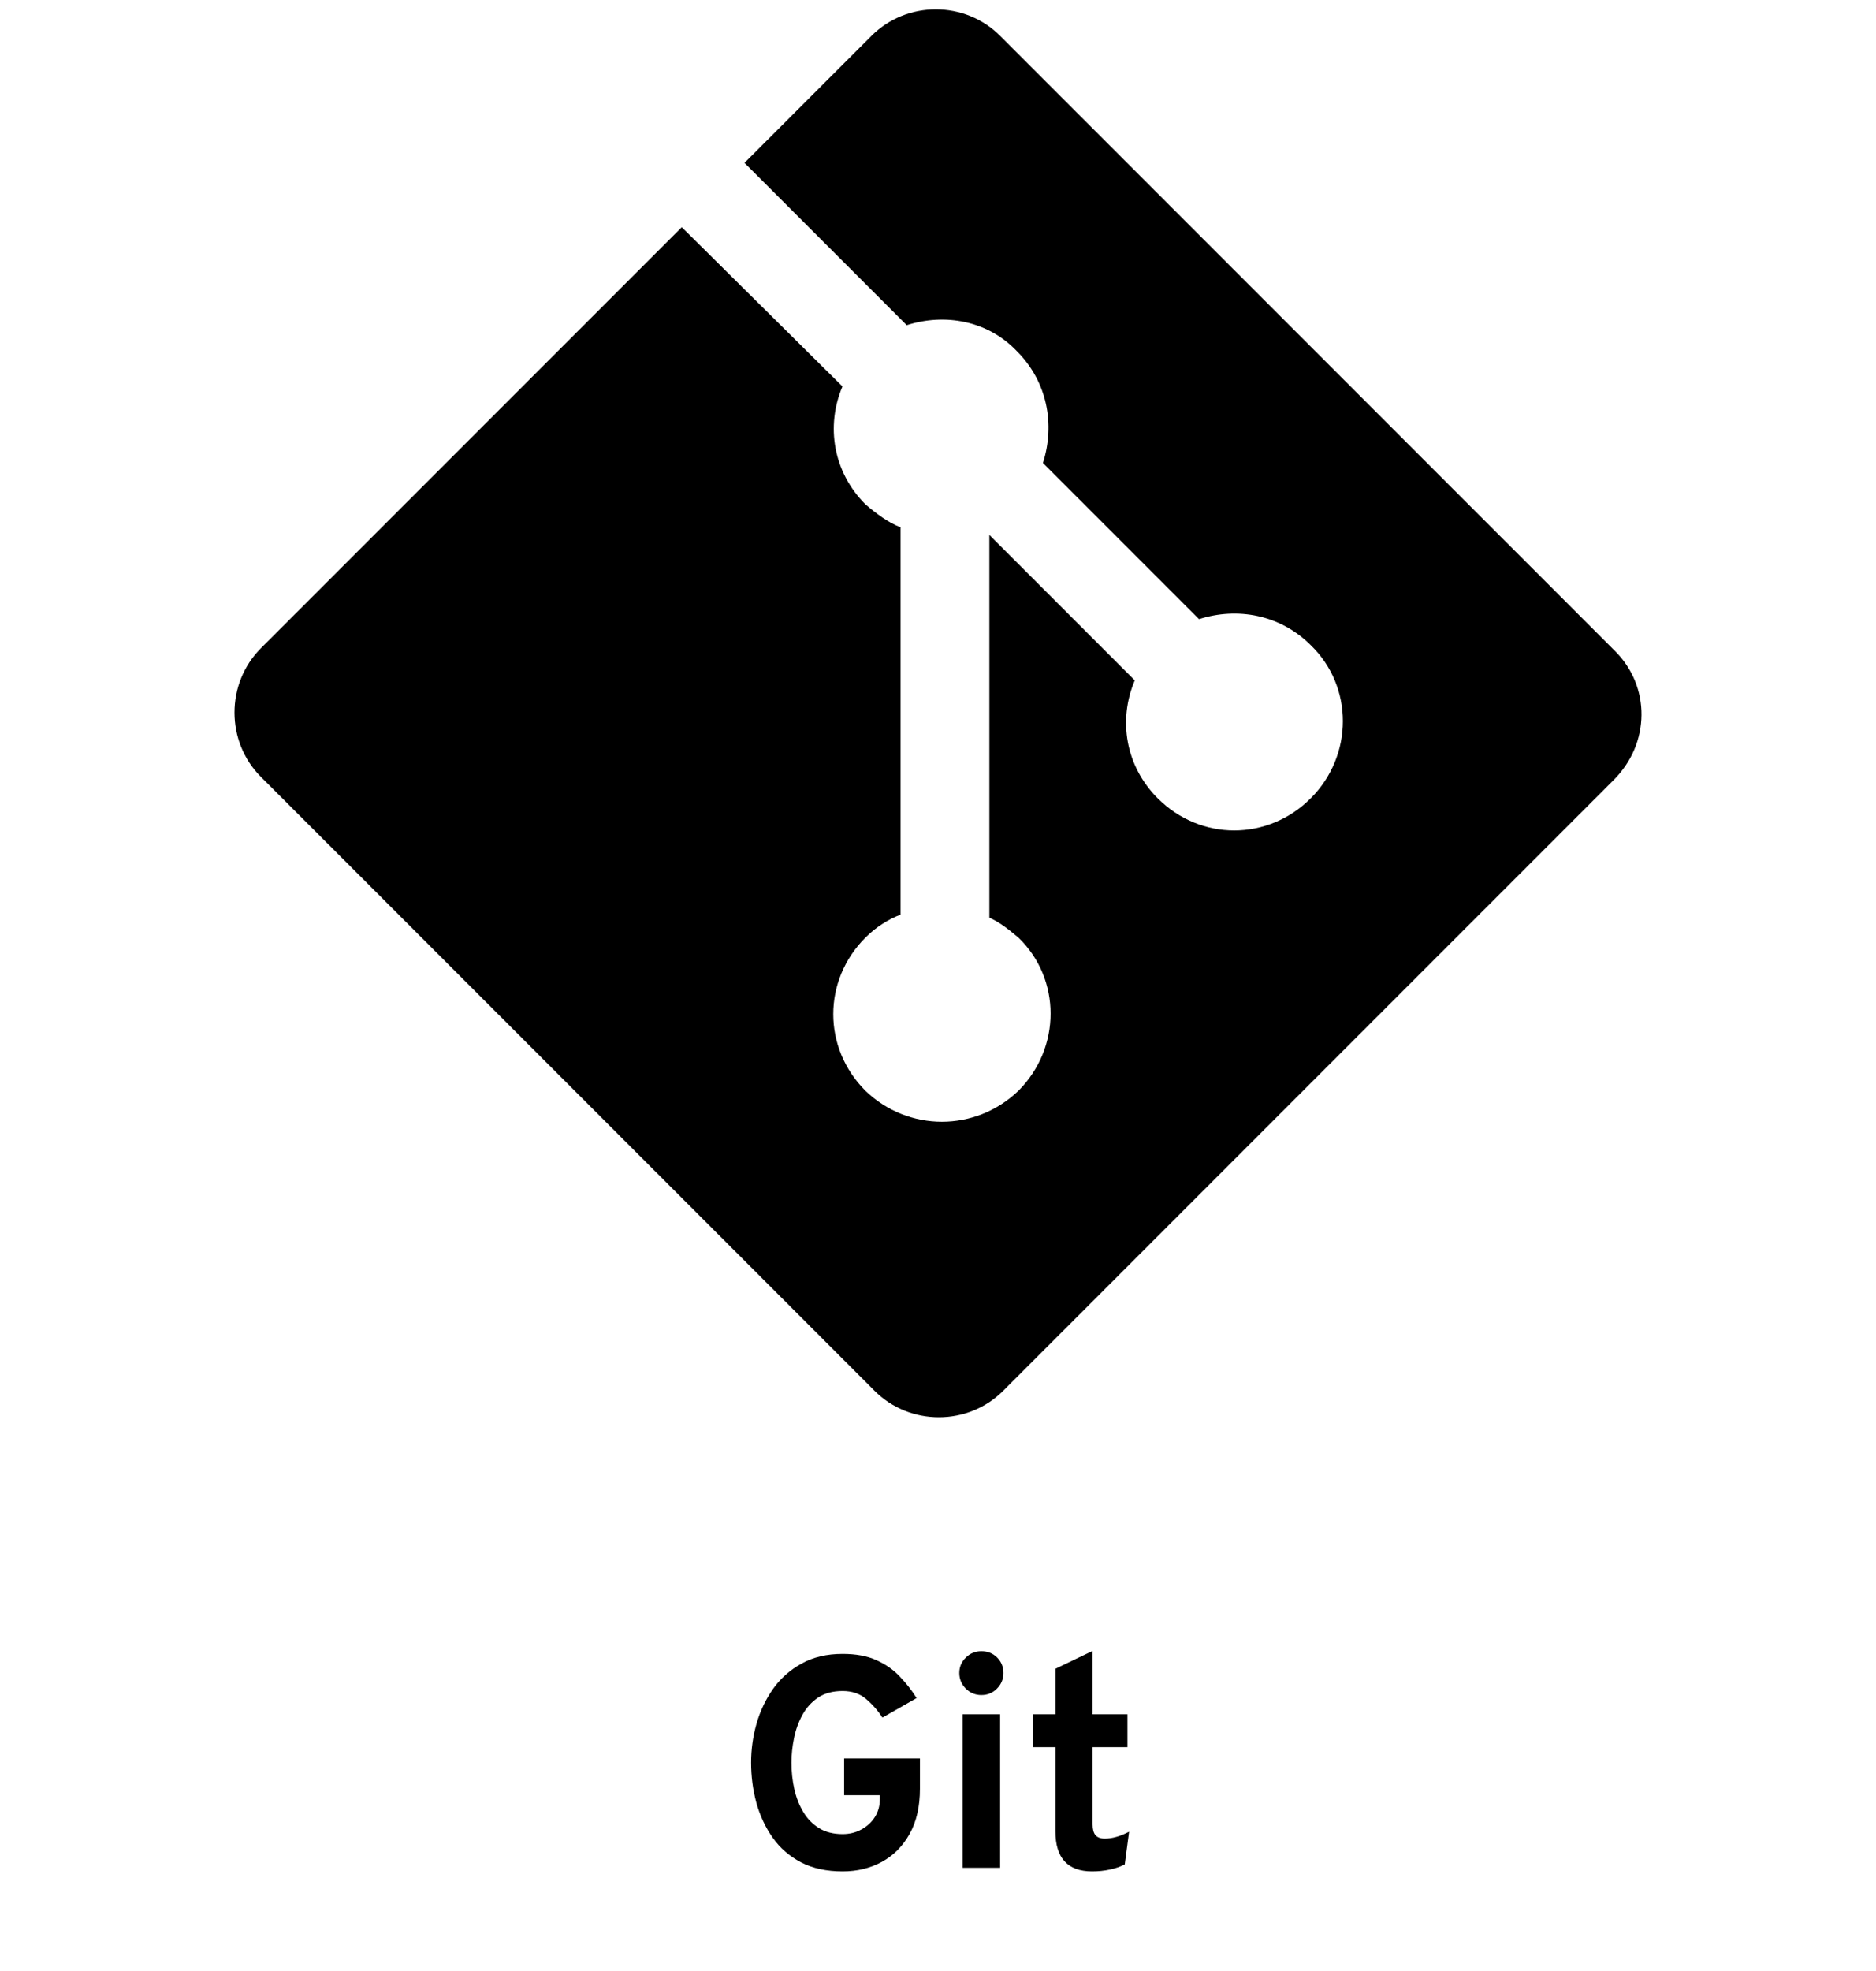 <svg width="100" height="105" viewBox="0 0 100 105" fill="none" xmlns="http://www.w3.org/2000/svg">
<path d="M86.103 34.697L53.309 1.907C51.433 0.031 48.333 0.031 46.456 1.907L39.685 8.677L48.333 17.323C50.372 16.671 52.656 17.078 54.206 18.71C55.838 20.341 56.246 22.625 55.593 24.664L63.914 32.984C65.953 32.331 68.237 32.739 69.869 34.37C72.153 36.573 72.153 40.243 69.869 42.527C67.585 44.811 63.995 44.811 61.711 42.527C59.998 40.814 59.59 38.367 60.488 36.246L52.738 28.498V48.889C53.309 49.134 53.798 49.542 54.288 49.949C56.572 52.152 56.572 55.822 54.288 58.106C52.004 60.308 48.414 60.308 46.13 58.106C43.846 55.822 43.846 52.233 46.13 49.949C46.701 49.379 47.354 48.971 48.006 48.726V28.09C47.354 27.845 46.701 27.356 46.13 26.866C44.417 25.153 44.009 22.706 44.907 20.586L36.341 12.103L13.907 34.533C12.031 36.41 12.031 39.509 13.907 41.385L46.62 74.093C48.496 75.969 51.596 75.969 53.472 74.093L86.021 41.548C87.979 39.59 87.979 36.573 86.103 34.697Z" fill="black"/>
<path d="M44.917 99.692C44.058 99.692 43.319 99.532 42.701 99.212C42.082 98.887 41.578 98.449 41.189 97.9C40.799 97.345 40.509 96.724 40.317 96.036C40.13 95.343 40.037 94.631 40.037 93.9C40.037 93.201 40.133 92.511 40.325 91.828C40.522 91.145 40.818 90.524 41.213 89.964C41.613 89.404 42.119 88.956 42.733 88.62C43.346 88.279 44.074 88.108 44.917 88.108C45.631 88.108 46.234 88.22 46.725 88.444C47.221 88.668 47.637 88.961 47.973 89.324C48.314 89.681 48.61 90.06 48.861 90.46L47.037 91.5C46.791 91.121 46.501 90.791 46.165 90.508C45.834 90.225 45.418 90.084 44.917 90.084C44.394 90.084 43.957 90.201 43.605 90.436C43.258 90.671 42.981 90.977 42.773 91.356C42.565 91.735 42.415 92.148 42.325 92.596C42.234 93.039 42.189 93.473 42.189 93.9C42.189 94.385 42.239 94.855 42.341 95.308C42.442 95.761 42.602 96.169 42.821 96.532C43.039 96.895 43.322 97.183 43.669 97.396C44.015 97.604 44.431 97.708 44.917 97.708C45.285 97.708 45.618 97.625 45.917 97.46C46.221 97.295 46.461 97.073 46.637 96.796C46.813 96.513 46.901 96.196 46.901 95.844V95.636H44.997V93.676H49.037V95.292C49.037 96.241 48.853 97.044 48.485 97.7C48.122 98.351 47.629 98.847 47.005 99.188C46.386 99.524 45.69 99.692 44.917 99.692ZM51.311 99.5V91.324H53.311V99.5H51.311ZM52.311 90.3C51.991 90.3 51.714 90.185 51.479 89.956C51.249 89.721 51.135 89.444 51.135 89.124C51.135 88.804 51.249 88.532 51.479 88.308C51.708 88.079 51.986 87.964 52.311 87.964C52.647 87.964 52.927 88.076 53.151 88.3C53.375 88.524 53.487 88.799 53.487 89.124C53.487 89.449 53.372 89.727 53.143 89.956C52.919 90.185 52.642 90.3 52.311 90.3ZM58.21 99.692C57.559 99.692 57.072 99.513 56.746 99.156C56.421 98.799 56.258 98.265 56.258 97.556V93.076H55.066V91.324H56.258V88.9L58.242 87.948V91.324H60.098V93.076H58.242V97.196C58.242 97.452 58.293 97.641 58.394 97.764C58.501 97.887 58.666 97.948 58.89 97.948C59.285 97.948 59.717 97.825 60.186 97.58L59.954 99.324C59.709 99.447 59.442 99.537 59.154 99.596C58.866 99.66 58.551 99.692 58.21 99.692Z" fill="black"/>
</svg>
